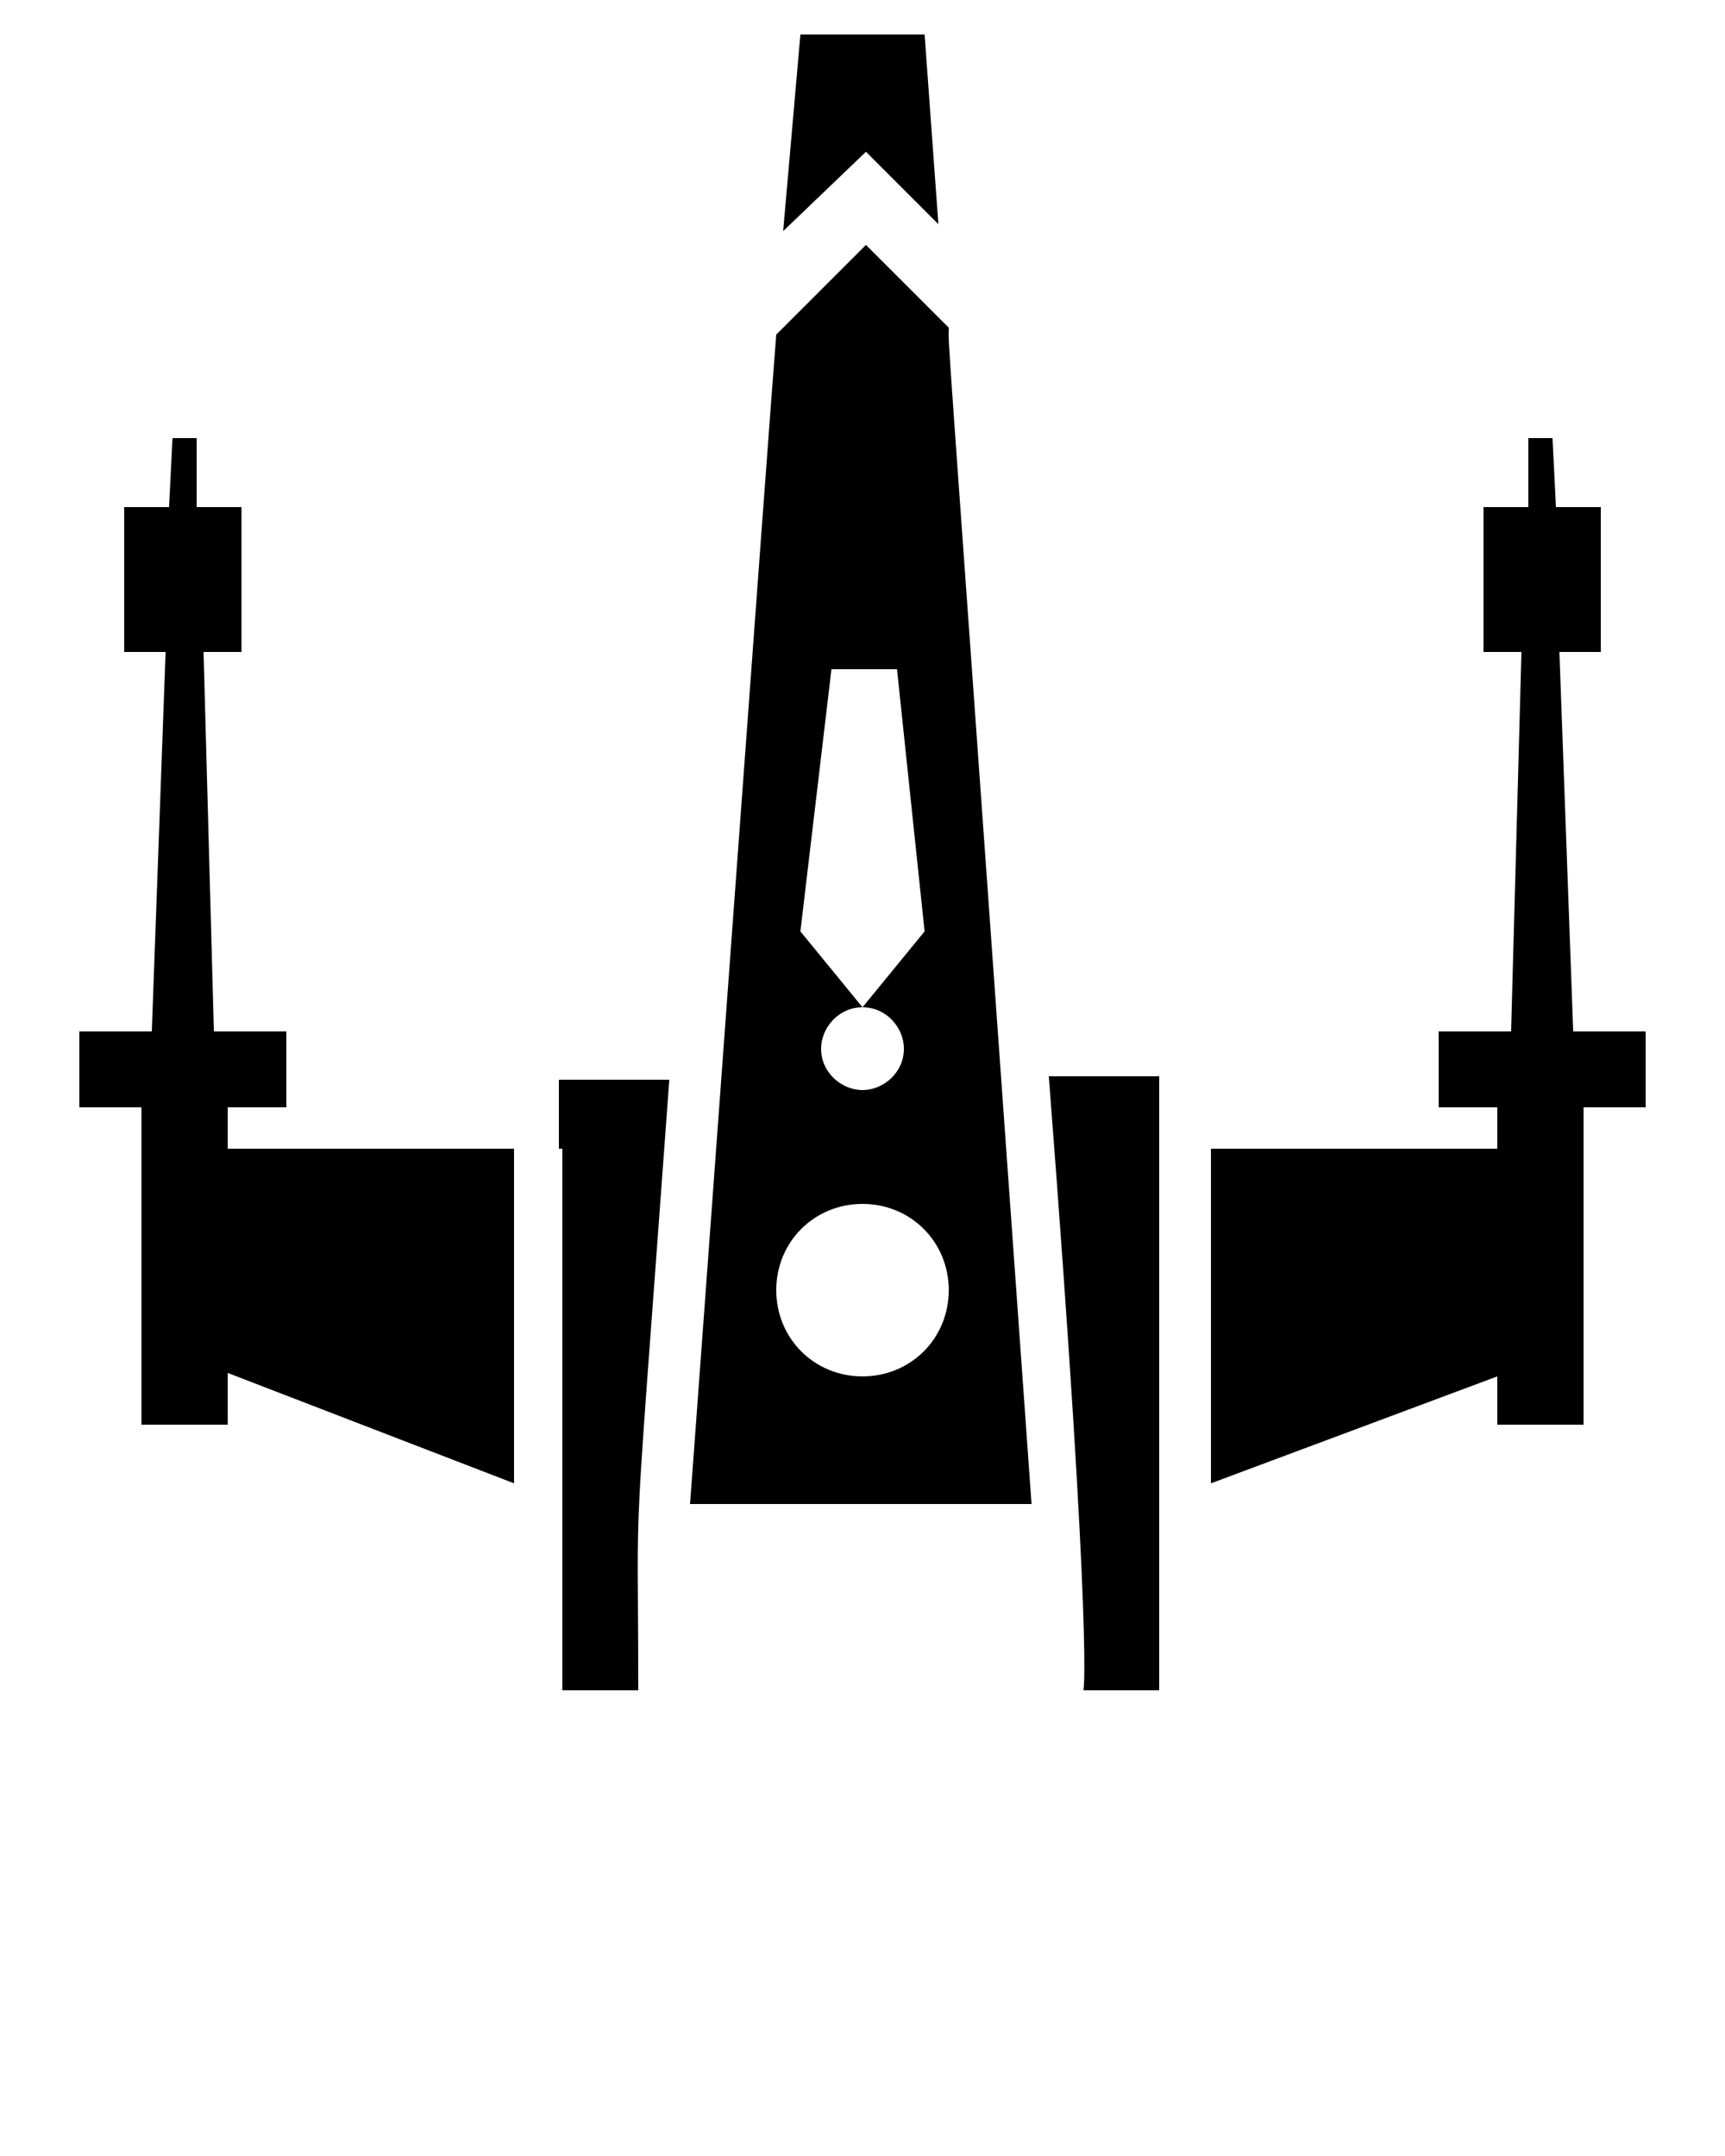 <svg xmlns="http://www.w3.org/2000/svg" xmlns:xlink="http://www.w3.org/1999/xlink" version="1.1" x="0px" y="0px"
     viewBox="0 0 50 62.5" style="enable-background:new 0 0 50 50;" xml:space="preserve"><g><polygon points="45.6,29.9 45.2,18.9 46.4,18.9 46.4,14.7 45.1,14.7 45,12.7 44.3,12.7 44.3,14.7 43,14.7 43,18.9 44.1,18.9    43.8,29.9 41.7,29.9 41.7,32.1 43.4,32.1 43.4,33.3 35.1,33.3 35.1,43 43.4,39.9 43.4,41.3 45.9,41.3 45.9,32.1 47.7,32.1    47.7,29.9  "/><polygon
        points="6.6,32.1 8.3,32.1 8.3,29.9 6.2,29.9 5.9,18.9 7,18.9 7,14.7 5.7,14.7 5.7,12.7 5,12.7 4.9,14.7 3.6,14.7    3.6,18.9 4.8,18.9 4.4,29.9 2.3,29.9 2.3,32.1 4.1,32.1 4.1,41.3 6.6,41.3 6.6,39.8 14.9,43 14.9,33.3 6.6,33.3  "/><path
        d="M16.3,33.3c0,5.7,0,10.3,0,15.7h2.2c0-6.6-0.2-2.6,0.9-17.7h-3.2V33.3z"/><path
        d="M31.4,49h2.2c0-5.3,0-9.8,0-15.7v-2.1h-3.2C31.7,48,31.4,49.1,31.4,49z"/><polygon
        points="27.2,6.5 26.8,1 23.2,1 22.7,6.7 25.1,4.4  "/><path
        d="M27.5,9.5l-2.4-2.4l-2.6,2.6c-0.1,1.1-2.5,34-2.5,33.9h9.9C27.3,7.1,27.5,10.3,27.5,9.5z M24.1,19.4h1.9l0.8,7.6L25,29.2   c0.7,0,1.2,0.6,1.2,1.2c0,0.7-0.6,1.2-1.2,1.2c-0.6,0-1.2-0.5-1.2-1.2c0-0.6,0.5-1.2,1.2-1.2l-1.8-2.2L24.1,19.4z M25,39.9   c-1.4,0-2.5-1.1-2.5-2.5c0-1.4,1.1-2.5,2.5-2.5c1.4,0,2.5,1.1,2.5,2.5C27.5,38.8,26.4,39.9,25,39.9z"/></g>
</svg>
